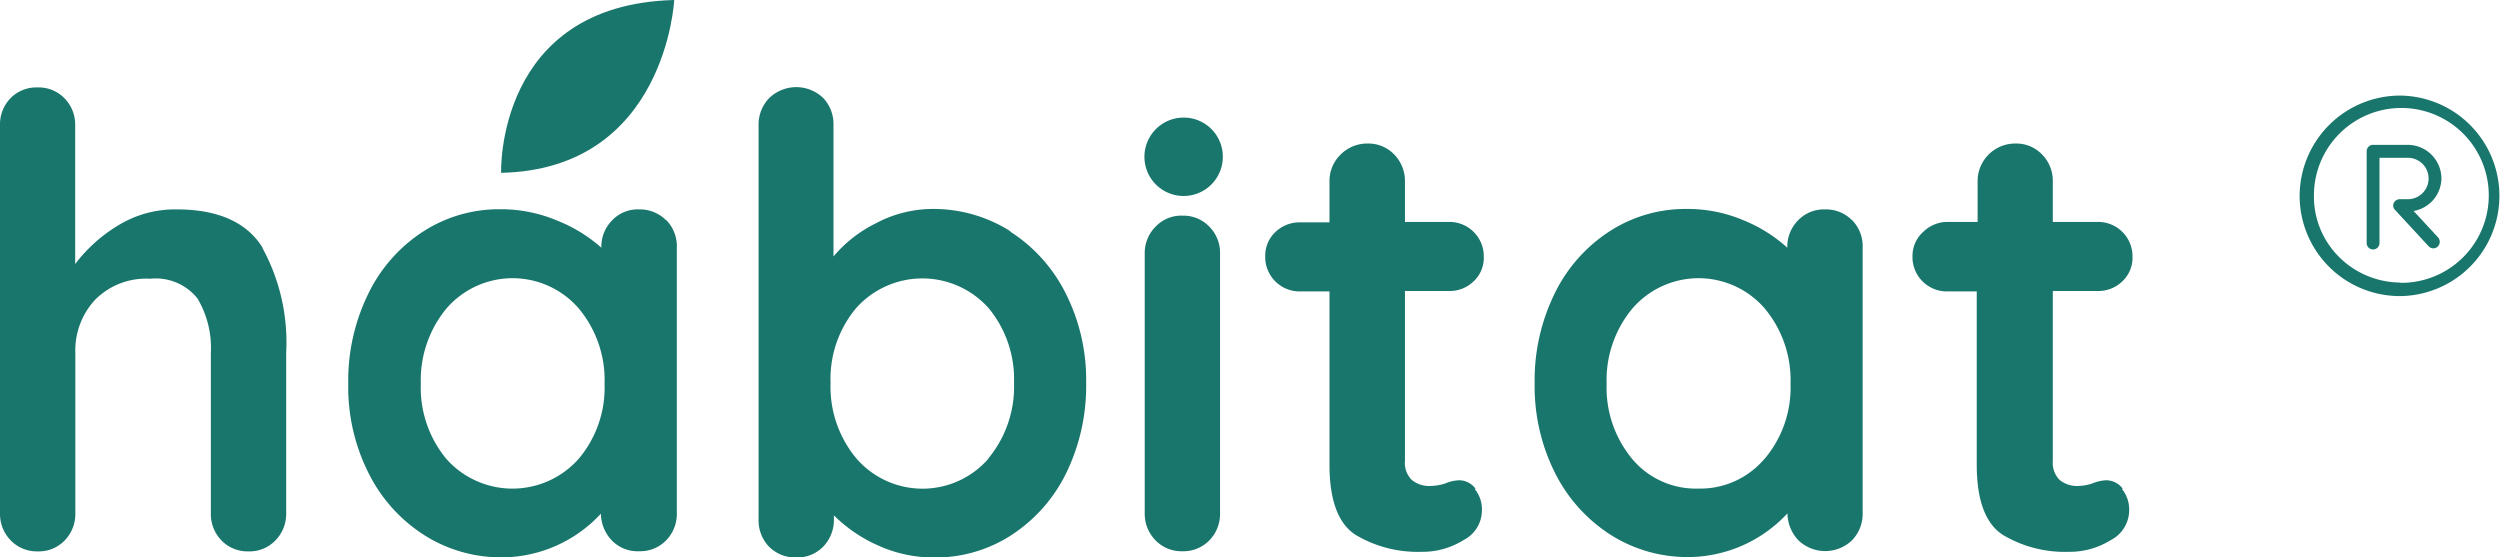 <svg xmlns="http://www.w3.org/2000/svg" viewBox="0 0 171.57 38.26"><defs><style>.cls-1{fill:#19766c;}</style></defs><title>logo</title><g id="Capa_2" data-name="Capa 2"><g id="Capa_1-2" data-name="Capa 1"><path class="cls-1" d="M18,17a13.5,13.5,0,0,1,1.64,7.21v11a2.6,2.6,0,0,1-.74,1.88,2.46,2.46,0,0,1-1.85.75,2.49,2.49,0,0,1-1.85-.75,2.6,2.6,0,0,1-.73-1.88v-11a6.62,6.62,0,0,0-.92-3.73,3.66,3.66,0,0,0-3.25-1.35,4.92,4.92,0,0,0-3.77,1.44,5.11,5.11,0,0,0-1.36,3.64v11a2.6,2.6,0,0,1-.73,1.88,2.47,2.47,0,0,1-1.85.75,2.49,2.49,0,0,1-1.85-.75A2.6,2.6,0,0,1,0,35.2V8.6A2.57,2.57,0,0,1,.73,6.73,2.49,2.49,0,0,1,2.58,6a2.47,2.47,0,0,1,1.85.75A2.57,2.57,0,0,1,5.16,8.6v9.52a10.48,10.48,0,0,1,2.95-2.65,7.47,7.47,0,0,1,4-1.1q4.26,0,5.9,2.61"/><path class="cls-1" d="M39.72,31.48a7.57,7.57,0,0,0,1.77-5.14,7.67,7.67,0,0,0-1.77-5.17,6,6,0,0,0-9.08,0,7.71,7.71,0,0,0-1.76,5.17,7.66,7.66,0,0,0,1.74,5.14,6.07,6.07,0,0,0,9.1,0m6-16.38a2.56,2.56,0,0,1,.73,1.9V35.2a2.6,2.6,0,0,1-.73,1.88,2.49,2.49,0,0,1-1.85.75A2.46,2.46,0,0,1,42,37.1a2.7,2.7,0,0,1-.76-1.85,9.3,9.3,0,0,1-6.75,3,9.81,9.81,0,0,1-5.38-1.53,10.67,10.67,0,0,1-3.81-4.24,13.11,13.11,0,0,1-1.4-6.15,13.51,13.51,0,0,1,1.38-6.18,10.55,10.55,0,0,1,3.76-4.26,9.59,9.59,0,0,1,5.27-1.53,9.87,9.87,0,0,1,3.88.76A10.22,10.22,0,0,1,41.27,17v0A2.56,2.56,0,0,1,42,15.13a2.43,2.43,0,0,1,1.85-.76,2.55,2.55,0,0,1,1.85.73"/><path class="cls-1" d="M67.83,31.46a7.71,7.71,0,0,0,1.76-5.17,7.66,7.66,0,0,0-1.74-5.14,6.09,6.09,0,0,0-9.1,0A7.57,7.57,0,0,0,57,26.29a7.67,7.67,0,0,0,1.77,5.17,6,6,0,0,0,9.08,0M69.34,15.9a10.72,10.72,0,0,1,3.8,4.24,13.14,13.14,0,0,1,1.4,6.15,13.63,13.63,0,0,1-1.37,6.18,10.64,10.64,0,0,1-3.77,4.26,9.57,9.57,0,0,1-5.27,1.53,9.24,9.24,0,0,1-3.9-.84,10.15,10.15,0,0,1-3-2.05v.26a2.64,2.64,0,0,1-.73,1.88,2.49,2.49,0,0,1-1.86.75,2.55,2.55,0,0,1-1.85-.73,2.6,2.6,0,0,1-.73-1.9V8.6a2.61,2.61,0,0,1,.73-1.87,2.67,2.67,0,0,1,3.71,0A2.61,2.61,0,0,1,57.2,8.6v9a9,9,0,0,1,2.88-2.26,8.34,8.34,0,0,1,3.87-1,9.87,9.87,0,0,1,5.39,1.53"/><path class="cls-1" d="M83,37.08a2.49,2.49,0,0,1-1.85.75,2.46,2.46,0,0,1-1.85-.75,2.6,2.6,0,0,1-.74-1.88V17.43a2.56,2.56,0,0,1,.74-1.87,2.43,2.43,0,0,1,1.85-.76,2.46,2.46,0,0,1,1.85.76,2.56,2.56,0,0,1,.73,1.87V35.2A2.6,2.6,0,0,1,83,37.08"/><path class="cls-1" d="M101.2,33.55a2.2,2.2,0,0,1,.5,1.52,2.29,2.29,0,0,1-1.27,2,5.29,5.29,0,0,1-2.86.8,8.35,8.35,0,0,1-4.5-1.14q-1.83-1.14-1.83-4.84V20h-2a2.36,2.36,0,0,1-2.41-2.41,2.23,2.23,0,0,1,.69-1.66,2.39,2.39,0,0,1,1.72-.67h2V12.48A2.53,2.53,0,0,1,92,10.61a2.58,2.58,0,0,1,1.88-.76,2.45,2.45,0,0,1,1.81.76,2.6,2.6,0,0,1,.73,1.87v2.75h3a2.36,2.36,0,0,1,2.41,2.41,2.21,2.21,0,0,1-.69,1.66,2.35,2.35,0,0,1-1.72.67h-3V31.63a1.63,1.63,0,0,0,.47,1.31,1.89,1.89,0,0,0,1.29.41,3.52,3.52,0,0,0,1-.17,2.61,2.61,0,0,1,1-.22,1.41,1.41,0,0,1,1.09.59"/><path class="cls-1" d="M121.11,31.48a7.57,7.57,0,0,0,1.77-5.14,7.67,7.67,0,0,0-1.77-5.17,6,6,0,0,0-9.08,0,7.67,7.67,0,0,0-1.77,5.17A7.66,7.66,0,0,0,112,31.48a5.69,5.69,0,0,0,4.54,2.05,5.77,5.77,0,0,0,4.56-2.05m6-16.38a2.56,2.56,0,0,1,.73,1.9V35.2a2.6,2.6,0,0,1-.73,1.88,2.66,2.66,0,0,1-3.68,0,2.74,2.74,0,0,1-.75-1.85,9.34,9.34,0,0,1-6.76,3,9.84,9.84,0,0,1-5.38-1.53,10.74,10.74,0,0,1-3.81-4.24,13.23,13.23,0,0,1-1.4-6.15,13.51,13.51,0,0,1,1.38-6.18,10.57,10.57,0,0,1,3.77-4.26,9.57,9.57,0,0,1,5.27-1.53,9.79,9.79,0,0,1,3.87.76A10.15,10.15,0,0,1,122.66,17v0a2.56,2.56,0,0,1,.73-1.87,2.46,2.46,0,0,1,1.85-.76,2.53,2.53,0,0,1,1.85.73"/><path class="cls-1" d="M145.62,33.55a2.24,2.24,0,0,1,.5,1.52,2.31,2.31,0,0,1-1.27,2,5.32,5.32,0,0,1-2.87.8,8.29,8.29,0,0,1-4.49-1.14q-1.83-1.14-1.83-4.84V20h-2a2.36,2.36,0,0,1-2.41-2.41A2.23,2.23,0,0,1,132,15.9a2.38,2.38,0,0,1,1.72-.67h2V12.48a2.58,2.58,0,0,1,2.62-2.63,2.44,2.44,0,0,1,1.81.76,2.56,2.56,0,0,1,.73,1.87v2.75h3.06a2.36,2.36,0,0,1,2.41,2.41,2.21,2.21,0,0,1-.69,1.66,2.35,2.35,0,0,1-1.72.67h-3.06V31.63a1.66,1.66,0,0,0,.47,1.31,1.9,1.9,0,0,0,1.3.41,3.4,3.4,0,0,0,.94-.17,2.7,2.7,0,0,1,1-.22,1.44,1.44,0,0,1,1.1.59"/><path class="cls-1" d="M34.39,11.86S34,.32,46.27,0c0,0-.56,11.62-11.88,11.86"/><path class="cls-1" d="M83.92,10.75a2.69,2.69,0,1,1-2.69-2.68,2.68,2.68,0,0,1,2.69,2.68"/><path class="cls-1" d="M164.7,6.56a6.9,6.9,0,0,0-6.88,6.83,6.88,6.88,0,0,0,6.83,6.93h0a6.88,6.88,0,0,0,0-13.76Zm0,12.83h0a6,6,0,0,1-4.2-1.78,5.85,5.85,0,0,1-1.7-4.2,6,6,0,1,1,5.95,6Z"/><path class="cls-1" d="M167.55,12.25a2.32,2.32,0,0,0-2.3-2.31h-2.39a.44.44,0,0,0-.44.44v6.3a.44.44,0,1,0,.88,0V10.83h1.95a1.42,1.42,0,0,1,0,2.84h-.55a.47.47,0,0,0-.42.26.42.42,0,0,0,.08.47l2.32,2.51a.44.44,0,0,0,.63,0,.46.46,0,0,0,0-.63l-1.67-1.8A2.3,2.3,0,0,0,167.55,12.25Z"/></g></g></svg>